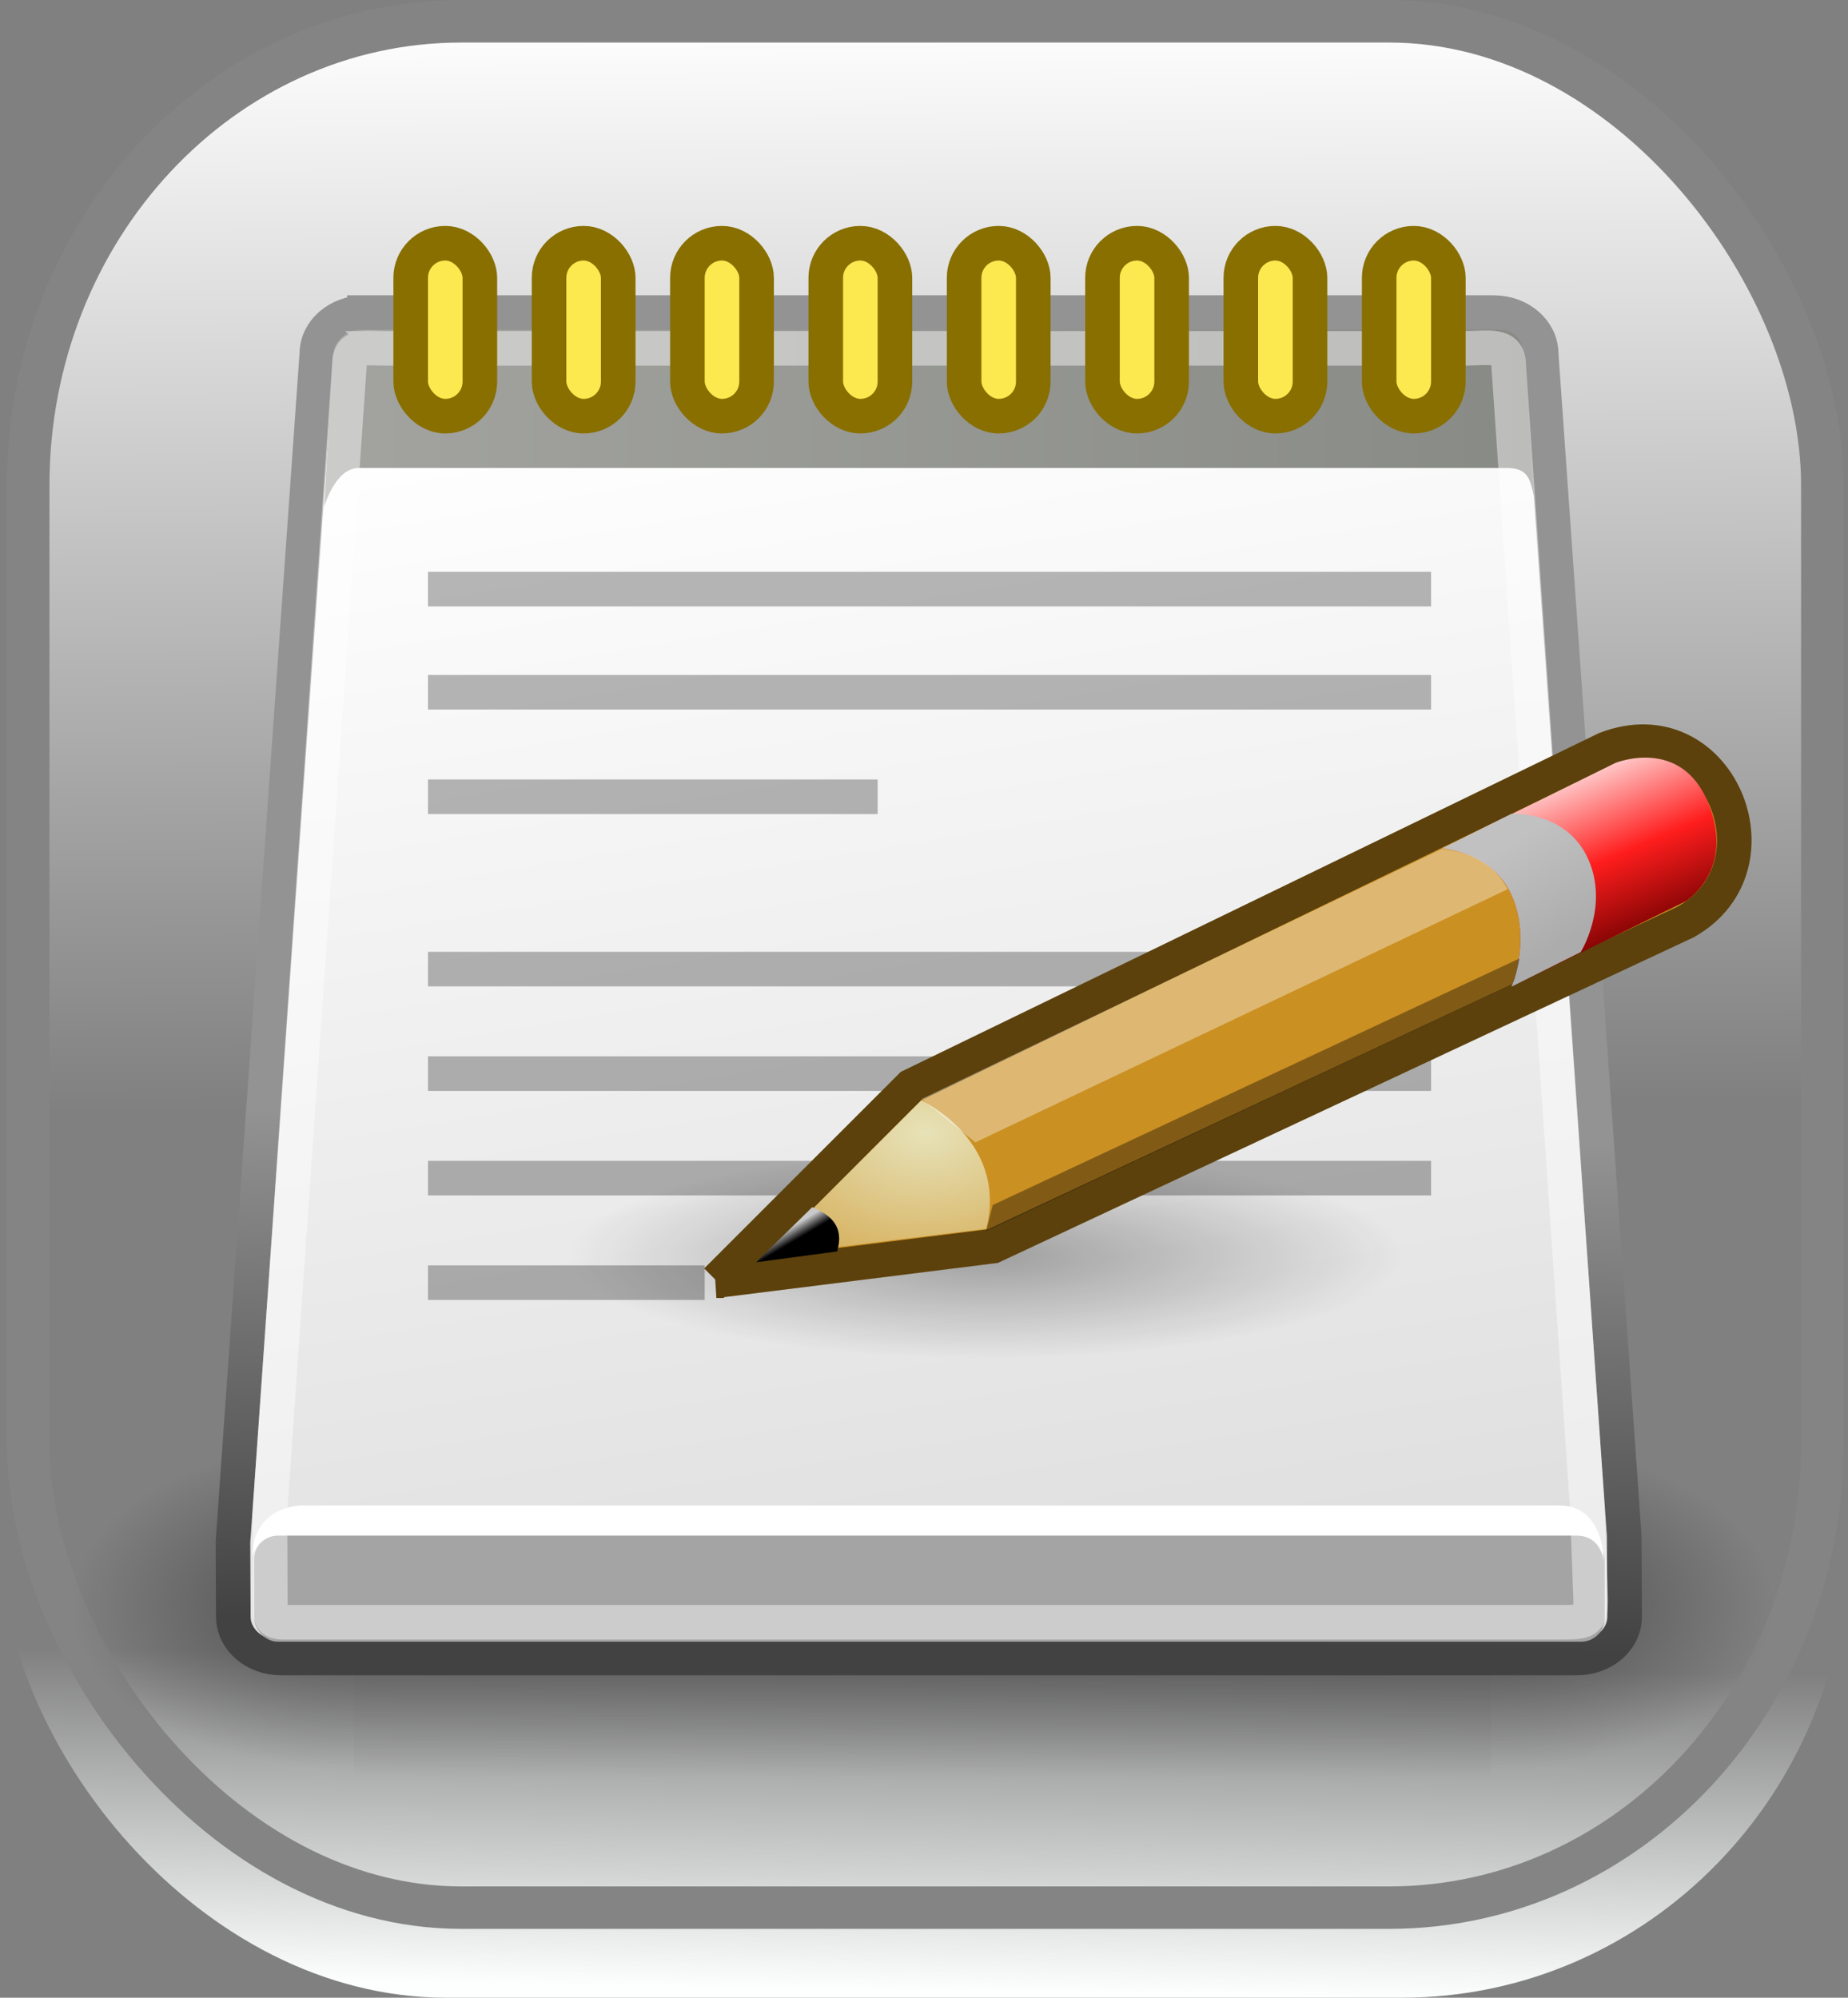 <?xml version="1.0" encoding="UTF-8" standalone="no"?>
<!-- Created with Inkscape (http://www.inkscape.org/) -->

<svg
   xmlns:dc="http://purl.org/dc/elements/1.1/"
   xmlns:cc="http://creativecommons.org/ns#"
   xmlns:rdf="http://www.w3.org/1999/02/22-rdf-syntax-ns#"
   xmlns:svg="http://www.w3.org/2000/svg"
   xmlns="http://www.w3.org/2000/svg"
   xmlns:xlink="http://www.w3.org/1999/xlink"
   version="1.1"
   width="43.526"
   height="47.053"
   id="svg2">
  <rect width="100%" height="100%" fill="#808080" stroke="none"/>
  <defs
     id="defs4">
    <linearGradient
       id="linearGradient5471">
      <stop
         id="stop5473"
         style="stop-color:#fdffff;stop-opacity:1"
         offset="0" />
      <stop
         id="stop5475"
         style="stop-color:#fdffff;stop-opacity:0"
         offset="1" />
    </linearGradient>
    <linearGradient
       id="linearGradient5231">
      <stop
         id="stop5233"
         style="stop-color:#ffffff;stop-opacity:1"
         offset="0" />
      <stop
         id="stop5235"
         style="stop-color:#ffffff;stop-opacity:0"
         offset="1" />
    </linearGradient>
    <linearGradient
       x1="-14.922"
       y1="2.756"
       x2="-14.762"
       y2="20.57"
       id="linearGradient5357-3"
       xlink:href="#linearGradient5231-1"
       gradientUnits="userSpaceOnUse"
       gradientTransform="matrix(2.078,0,0,1.448,52.778,-3.175)" />
    <linearGradient
       id="linearGradient5231-1">
      <stop
         id="stop5233-6"
         style="stop-color:#ffffff;stop-opacity:1"
         offset="0" />
      <stop
         id="stop5235-8"
         style="stop-color:#ffffff;stop-opacity:0"
         offset="1" />
    </linearGradient>
    <linearGradient
       x1="-14.922"
       y1="2.756"
       x2="-14.762"
       y2="20.57"
       id="linearGradient5508"
       xlink:href="#linearGradient5231"
       gradientUnits="userSpaceOnUse"
       gradientTransform="matrix(2.078,0,0,1.448,52.429,-3.675)" />
    <linearGradient
       x1="20.973"
       y1="46.109"
       x2="21.099"
       y2="38.109"
       id="linearGradient5511"
       xlink:href="#linearGradient5471"
       gradientUnits="userSpaceOnUse"
       gradientTransform="matrix(1.053,0,0,0.973,-1.025,2.031)" />
    <linearGradient
       x1="25.719"
       y1="31.047"
       x2="25.515"
       y2="30.703"
       id="linearGradient3471"
       xlink:href="#linearGradient2994"
       gradientUnits="userSpaceOnUse"
       gradientTransform="matrix(0.978,0,0,0.978,-5.717,1.163)" />
    <radialGradient
       cx="29.053"
       cy="27.641"
       r="3.241"
       fx="29.053"
       fy="27.641"
       id="radialGradient3469"
       xlink:href="#linearGradient2984"
       gradientUnits="userSpaceOnUse"
       gradientTransform="matrix(2.859,0,0,1.985,-60.213,-26.226)" />
    <linearGradient
       x1="46"
       y1="19.812"
       x2="47.688"
       y2="22.625"
       id="linearGradient3467"
       xlink:href="#linearGradient2974"
       gradientUnits="userSpaceOnUse"
       gradientTransform="matrix(0.978,0,0,0.978,-5.564,1.041)" />
    <linearGradient
       x1="48.906"
       y1="17.376"
       x2="50.988"
       y2="22.251"
       id="linearGradient3465"
       xlink:href="#linearGradient2966"
       gradientUnits="userSpaceOnUse"
       gradientTransform="matrix(0.978,0,0,0.978,-5.564,1.041)" />
    <linearGradient
       x1="6"
       y1="7.562"
       x2="40.984"
       y2="7.562"
       id="linearGradient3463"
       xlink:href="#linearGradient2919"
       gradientUnits="userSpaceOnUse"
       gradientTransform="matrix(0.978,0,0,0.978,-0.02,1.041)" />
    <radialGradient
       cx="23.562"
       cy="40.438"
       r="19.562"
       fx="23.562"
       fy="40.438"
       id="radialGradient3461"
       xlink:href="#linearGradient2865"
       gradientUnits="userSpaceOnUse"
       gradientTransform="matrix(1,0,0,0.348,0,26.355)" />
    <linearGradient
       x1="26.612"
       y1="28.083"
       x2="26.228"
       y2="42.833"
       id="linearGradient3459"
       xlink:href="#linearGradient2873"
       gradientUnits="userSpaceOnUse"
       gradientTransform="matrix(0.978,0,0,0.978,-0.02,1.041)" />
    <linearGradient
       x1="21.043"
       y1="42.833"
       x2="14.284"
       y2="6.833"
       id="linearGradient3457"
       xlink:href="#linearGradient2855"
       gradientUnits="userSpaceOnUse"
       gradientTransform="matrix(1.113,0,0,0.978,-2.622,1.041)" />
    <radialGradient
       cx="605.714"
       cy="486.648"
       r="117.143"
       fx="605.714"
       fy="486.648"
       id="radialGradient3455"
       xlink:href="#linearGradient5060"
       gradientUnits="userSpaceOnUse"
       gradientTransform="matrix(-2.774,0,0,1.97,112.762,-872.885)" />
    <radialGradient
       cx="605.714"
       cy="486.648"
       r="117.143"
       fx="605.714"
       fy="486.648"
       id="radialGradient3453"
       xlink:href="#linearGradient5060"
       gradientUnits="userSpaceOnUse"
       gradientTransform="matrix(2.774,0,0,1.97,-1891.633,-872.885)" />
    <linearGradient
       x1="302.857"
       y1="366.648"
       x2="302.857"
       y2="609.505"
       id="linearGradient3451"
       xlink:href="#linearGradient5048"
       gradientUnits="userSpaceOnUse"
       gradientTransform="matrix(2.774,0,0,1.97,-1892.179,-872.885)" />
    <radialGradient
       cx="23.562"
       cy="40.438"
       r="19.562"
       fx="23.562"
       fy="40.438"
       id="radialGradient3010"
       xlink:href="#linearGradient2865"
       gradientUnits="userSpaceOnUse"
       gradientTransform="matrix(1,0,0,0.348,0,26.355)" />
    <linearGradient
       x1="25.719"
       y1="31.047"
       x2="25.515"
       y2="30.703"
       id="linearGradient3000"
       xlink:href="#linearGradient2994"
       gradientUnits="userSpaceOnUse"
       gradientTransform="matrix(0.978,0,0,0.978,-5.717,1.163)" />
    <radialGradient
       cx="29.053"
       cy="27.641"
       r="3.241"
       fx="29.053"
       fy="27.641"
       id="radialGradient2990"
       xlink:href="#linearGradient2984"
       gradientUnits="userSpaceOnUse"
       gradientTransform="matrix(2.859,0,0,1.985,-60.213,-26.226)" />
    <linearGradient
       x1="46"
       y1="19.812"
       x2="47.688"
       y2="22.625"
       id="linearGradient2980"
       xlink:href="#linearGradient2974"
       gradientUnits="userSpaceOnUse"
       gradientTransform="matrix(0.978,0,0,0.978,-5.564,1.041)" />
    <linearGradient
       x1="48.906"
       y1="17.376"
       x2="50.988"
       y2="22.251"
       id="linearGradient2972"
       xlink:href="#linearGradient2966"
       gradientUnits="userSpaceOnUse"
       gradientTransform="matrix(0.978,0,0,0.978,-5.564,1.041)" />
    <linearGradient
       x1="6"
       y1="7.562"
       x2="40.984"
       y2="7.562"
       id="linearGradient2925"
       xlink:href="#linearGradient2919"
       gradientUnits="userSpaceOnUse"
       gradientTransform="matrix(0.978,0,0,0.978,-0.02,1.041)" />
    <linearGradient
       x1="26.612"
       y1="28.083"
       x2="26.228"
       y2="42.833"
       id="linearGradient2879"
       xlink:href="#linearGradient2873"
       gradientUnits="userSpaceOnUse"
       gradientTransform="matrix(0.978,0,0,0.978,-0.02,1.041)" />
    <radialGradient
       cx="23.562"
       cy="40.438"
       r="19.562"
       fx="23.562"
       fy="40.438"
       id="radialGradient2871"
       xlink:href="#linearGradient2865"
       gradientUnits="userSpaceOnUse"
       gradientTransform="matrix(1,0,0,0.348,0,26.355)" />
    <linearGradient
       x1="21.043"
       y1="42.833"
       x2="14.284"
       y2="6.833"
       id="linearGradient2861"
       xlink:href="#linearGradient2855"
       gradientUnits="userSpaceOnUse"
       gradientTransform="matrix(1.113,0,0,0.978,-2.622,1.041)" />
    <linearGradient
       id="linearGradient2855">
      <stop
         id="stop2857"
         style="stop-color:#dfdfdf;stop-opacity:1"
         offset="0" />
      <stop
         id="stop2859"
         style="stop-color:#ffffff;stop-opacity:1"
         offset="1" />
    </linearGradient>
    <linearGradient
       id="linearGradient2865">
      <stop
         id="stop2867"
         style="stop-color:#000000;stop-opacity:1"
         offset="0" />
      <stop
         id="stop2869"
         style="stop-color:#000000;stop-opacity:0"
         offset="1" />
    </linearGradient>
    <linearGradient
       id="linearGradient2873">
      <stop
         id="stop2875"
         style="stop-color:#939393;stop-opacity:1"
         offset="0" />
      <stop
         id="stop2877"
         style="stop-color:#424242;stop-opacity:1"
         offset="1" />
    </linearGradient>
    <linearGradient
       id="linearGradient2919">
      <stop
         id="stop2921"
         style="stop-color:#a3a4a0;stop-opacity:1"
         offset="0" />
      <stop
         id="stop2923"
         style="stop-color:#888a85;stop-opacity:1"
         offset="1" />
    </linearGradient>
    <linearGradient
       id="linearGradient2966">
      <stop
         id="stop2968"
         style="stop-color:#ffd1d1;stop-opacity:1"
         offset="0" />
      <stop
         id="stop3006"
         style="stop-color:#ff1d1d;stop-opacity:1"
         offset="0.5" />
      <stop
         id="stop2970"
         style="stop-color:#6f0000;stop-opacity:1"
         offset="1" />
    </linearGradient>
    <linearGradient
       id="linearGradient2974">
      <stop
         id="stop2976"
         style="stop-color:#c1c1c1;stop-opacity:1"
         offset="0" />
      <stop
         id="stop2978"
         style="stop-color:#acacac;stop-opacity:1"
         offset="1" />
    </linearGradient>
    <linearGradient
       id="linearGradient2984">
      <stop
         id="stop2986"
         style="stop-color:#e7e2b8;stop-opacity:1"
         offset="0" />
      <stop
         id="stop2988"
         style="stop-color:#e7e2b8;stop-opacity:0"
         offset="1" />
    </linearGradient>
    <linearGradient
       id="linearGradient2994">
      <stop
         id="stop2996"
         style="stop-color:#000000;stop-opacity:1"
         offset="0" />
      <stop
         id="stop2998"
         style="stop-color:#c9c9c9;stop-opacity:1"
         offset="1" />
    </linearGradient>
    <linearGradient
       x1="302.857"
       y1="366.648"
       x2="302.857"
       y2="609.505"
       id="linearGradient6715"
       xlink:href="#linearGradient5048"
       gradientUnits="userSpaceOnUse"
       gradientTransform="matrix(2.774,0,0,1.97,-1892.179,-872.885)" />
    <linearGradient
       id="linearGradient5048">
      <stop
         id="stop5050"
         style="stop-color:#000000;stop-opacity:0"
         offset="0" />
      <stop
         id="stop5056"
         style="stop-color:#000000;stop-opacity:1"
         offset="0.5" />
      <stop
         id="stop5052"
         style="stop-color:#000000;stop-opacity:0"
         offset="1" />
    </linearGradient>
    <radialGradient
       cx="605.714"
       cy="486.648"
       r="117.143"
       fx="605.714"
       fy="486.648"
       id="radialGradient6717"
       xlink:href="#linearGradient5060"
       gradientUnits="userSpaceOnUse"
       gradientTransform="matrix(2.774,0,0,1.97,-1891.633,-872.885)" />
    <linearGradient
       id="linearGradient5060">
      <stop
         id="stop5062"
         style="stop-color:#000000;stop-opacity:1"
         offset="0" />
      <stop
         id="stop5064"
         style="stop-color:#000000;stop-opacity:0"
         offset="1" />
    </linearGradient>
    <radialGradient
       cx="605.714"
       cy="486.648"
       r="117.143"
       fx="605.714"
       fy="486.648"
       id="radialGradient6719"
       xlink:href="#linearGradient5060"
       gradientUnits="userSpaceOnUse"
       gradientTransform="matrix(-2.774,0,0,1.97,112.762,-872.885)" />
    <linearGradient
       x1="20.973"
       y1="46.109"
       x2="21.099"
       y2="38.109"
       id="linearGradient5836"
       xlink:href="#linearGradient5471"
       gradientUnits="userSpaceOnUse"
       gradientTransform="matrix(1.053,0,0,0.973,-1.025,2.031)" />
    <linearGradient
       x1="-14.922"
       y1="2.756"
       x2="-14.762"
       y2="20.57"
       id="linearGradient5838"
       xlink:href="#linearGradient5231"
       gradientUnits="userSpaceOnUse"
       gradientTransform="matrix(2.078,0,0,1.448,52.429,-3.675)" />
    <linearGradient
       x1="302.857"
       y1="366.648"
       x2="302.857"
       y2="609.505"
       id="linearGradient5840"
       xlink:href="#linearGradient5048"
       gradientUnits="userSpaceOnUse"
       gradientTransform="matrix(2.774,0,0,1.97,-1892.179,-872.885)" />
    <radialGradient
       cx="605.714"
       cy="486.648"
       r="117.143"
       fx="605.714"
       fy="486.648"
       id="radialGradient5842"
       xlink:href="#linearGradient5060"
       gradientUnits="userSpaceOnUse"
       gradientTransform="matrix(2.774,0,0,1.97,-1891.633,-872.885)" />
    <radialGradient
       cx="605.714"
       cy="486.648"
       r="117.143"
       fx="605.714"
       fy="486.648"
       id="radialGradient5844"
       xlink:href="#linearGradient5060"
       gradientUnits="userSpaceOnUse"
       gradientTransform="matrix(-2.774,0,0,1.97,112.762,-872.885)" />
    <linearGradient
       x1="21.043"
       y1="42.833"
       x2="14.284"
       y2="6.833"
       id="linearGradient5846"
       xlink:href="#linearGradient2855"
       gradientUnits="userSpaceOnUse"
       gradientTransform="matrix(1.113,0,0,0.978,-2.622,1.041)" />
    <linearGradient
       x1="26.612"
       y1="28.083"
       x2="26.228"
       y2="42.833"
       id="linearGradient5848"
       xlink:href="#linearGradient2873"
       gradientUnits="userSpaceOnUse"
       gradientTransform="matrix(0.978,0,0,0.978,-0.02,1.041)" />
    <radialGradient
       cx="23.562"
       cy="40.438"
       r="19.562"
       fx="23.562"
       fy="40.438"
       id="radialGradient5850"
       xlink:href="#linearGradient2865"
       gradientUnits="userSpaceOnUse"
       gradientTransform="matrix(1,0,0,0.348,0,26.355)" />
    <linearGradient
       x1="6"
       y1="7.562"
       x2="40.984"
       y2="7.562"
       id="linearGradient5852"
       xlink:href="#linearGradient2919"
       gradientUnits="userSpaceOnUse"
       gradientTransform="matrix(0.978,0,0,0.978,-0.02,1.041)" />
    <linearGradient
       x1="48.906"
       y1="17.376"
       x2="50.988"
       y2="22.251"
       id="linearGradient5854"
       xlink:href="#linearGradient2966"
       gradientUnits="userSpaceOnUse"
       gradientTransform="matrix(0.978,0,0,0.978,-5.564,1.041)" />
    <linearGradient
       x1="46"
       y1="19.812"
       x2="47.688"
       y2="22.625"
       id="linearGradient5856"
       xlink:href="#linearGradient2974"
       gradientUnits="userSpaceOnUse"
       gradientTransform="matrix(0.978,0,0,0.978,-5.564,1.041)" />
    <radialGradient
       cx="29.053"
       cy="27.641"
       r="3.241"
       fx="29.053"
       fy="27.641"
       id="radialGradient5858"
       xlink:href="#linearGradient2984"
       gradientUnits="userSpaceOnUse"
       gradientTransform="matrix(2.859,0,0,1.985,-60.213,-26.226)" />
    <linearGradient
       x1="25.719"
       y1="31.047"
       x2="25.515"
       y2="30.703"
       id="linearGradient5860"
       xlink:href="#linearGradient2994"
       gradientUnits="userSpaceOnUse"
       gradientTransform="matrix(0.978,0,0,0.978,-5.717,1.163)" />
  </defs>
  <g
     id="g5796">
    <rect
       width="43.526"
       height="43.888"
       rx="10.506"
       ry="10.795"
       x="0"
       y="3.165"
       id="rect5317-8"
       style="fill:url(#linearGradient5836);fill-opacity:1;stroke:none" />
    <rect
       width="42.256"
       height="44.43"
       rx="10.2"
       ry="10.928"
       x="0.665"
       y="0.502"
       id="rect5317"
       style="fill:url(#linearGradient5838);fill-opacity:1;stroke:#848484;stroke-width:1;stroke-linecap:butt;stroke-linejoin:round;stroke-miterlimit:4;stroke-opacity:1;stroke-dasharray:none" />
    <g
       transform="translate(2.918,-5.007)"
       id="layer1">
      <g
         transform="matrix(0.833,0,0,0.833,-0.153,7.832)"
         id="g3415">
        <g
           transform="matrix(0.024,0,0,0.02,44.108,40.305)"
           id="g6707">
          <rect
             width="1339.633"
             height="478.357"
             x="-1559.252"
             y="-150.697"
             id="rect6709"
             style="opacity:0.402;color:#000000;fill:url(#linearGradient5840);fill-opacity:1;fill-rule:nonzero;stroke:none;stroke-width:1;marker:none;visibility:visible;display:inline;overflow:visible" />
          <path
             d="m -219.619,-150.68 c 0,0 0,478.331 0,478.331 142.874,0.9 345.4,-107.17 345.4,-239.196 0,-132.027 -159.437,-239.135 -345.4,-239.135 z"
             id="path6711"
             style="opacity:0.402;color:#000000;fill:url(#radialGradient5842);fill-opacity:1;fill-rule:nonzero;stroke:none;stroke-width:1;marker:none;visibility:visible;display:inline;overflow:visible" />
          <path
             d="m -1559.252,-150.68 c 0,0 0,478.331 0,478.331 -142.874,0.9 -345.4,-107.17 -345.4,-239.196 0,-132.027 159.437,-239.135 345.4,-239.135 z"
             id="path6713"
             style="opacity:0.402;color:#000000;fill:url(#radialGradient5844);fill-opacity:1;fill-rule:nonzero;stroke:none;stroke-width:1;marker:none;visibility:visible;display:inline;overflow:visible" />
        </g>
        <path
           d="m 6.985,5.447 31.926,0 c 0.746,0 1.346,0.521 1.346,1.167 0,0 2.348,33.412 2.348,33.412 0,0 0.012,2.296 0.012,2.296 0,0.647 -0.6,1.167 -1.346,1.167 l -36.647,0 c -0.746,0 -1.346,-0.521 -1.346,-1.167 L 3.268,40.203 5.639,6.615 c 0,-0.647 0.6,-1.167 1.346,-1.167 z"
           id="rect1975"
           style="color:#000000;fill:url(#linearGradient5846);fill-opacity:1;fill-rule:evenodd;stroke:url(#linearGradient5848);stroke-width:0.978;stroke-linecap:butt;stroke-linejoin:miter;stroke-miterlimit:4;stroke-opacity:1;stroke-dashoffset:0;marker:none;visibility:visible;display:inline;overflow:visible" />
        <path
           d="m 43.125,40.438 a 19.562,6.812 0 1 1 -39.125,0 19.562,6.812 0 1 1 39.125,0 z"
           transform="matrix(0.603,0,0,0.431,10.359,14.674)"
           id="path3008"
           style="opacity:0.316;color:#000000;fill:url(#radialGradient5850);fill-opacity:1;fill-rule:evenodd;stroke:none;stroke-width:1;marker:none;visibility:visible;display:inline;overflow:visible" />
        <rect
           width="38.183"
           height="3.003"
           rx="0.664"
           ry="0.664"
           x="3.869"
           y="40.026"
           id="rect2851"
           style="color:#000000;fill:#a4a4a4;fill-opacity:1;fill-rule:evenodd;stroke:none;stroke-width:1;marker:none;visibility:visible;display:inline;overflow:visible" />
        <path
           d="m 3.819,40.588 c 0,0 0.148,-0.519 0.688,-0.562 l 36.733,0 c 0.738,0 0.787,0.735 0.787,0.735 0,0 0.023,-1.584 -1.255,-1.584 l -35.606,0 c -0.983,0.086 -1.347,0.763 -1.347,1.411 z"
           id="path2853"
           style="color:#000000;fill:#ffffff;fill-opacity:1;fill-rule:evenodd;stroke:none;stroke-width:1;marker:none;visibility:visible;display:inline;overflow:visible" />
        <path
           d="m 6.091,6.648 -0.244,4.293 c 0,0 0.306,-1.1 0.978,-1.1 l 32.391,0 c 0.688,-0.015 0.718,0.306 0.84,0.81 0,0 -0.244,-3.789 -0.244,-3.789 -0.031,-0.535 -0.214,-0.932 -0.764,-0.932 l -32.162,0 c -0.443,0 -0.749,0.336 -0.795,0.718 z"
           id="path2915"
           style="color:#000000;fill:url(#linearGradient5852);fill-opacity:1;fill-rule:evenodd;stroke:none;stroke-width:1;marker:none;visibility:visible;display:inline;overflow:visible" />
        <path
           d="m 7.619,6.458 30.443,0 c 0.706,0 1.274,-0.149 1.274,0.464 0,0 2.223,32.278 2.223,32.278 0,0 0.098,2.649 0.098,2.649 0,0.612 -0.136,0.63 -0.842,0.63 l -36.082,0 c -0.404,0 -0.41,-0.104 -0.41,-0.5 L 4.314,39.367 6.559,6.953 c 0,-0.612 0.355,-0.494 1.061,-0.494 z"
           id="path2917"
           style="opacity:0.439;color:#000000;fill:none;stroke:#ffffff;stroke-width:0.978;stroke-linecap:butt;stroke-linejoin:miter;stroke-miterlimit:4;stroke-opacity:1;stroke-dashoffset:0;marker:none;visibility:visible;display:inline;overflow:visible" />
        <g
           transform="matrix(0.978,0,0,0.978,-0.02,1.041)"
           id="g2950">
          <rect
             width="2"
             height="5"
             rx="1"
             ry="1"
             x="8.5"
             y="2.5"
             id="rect2899"
             style="color:#000000;fill:#fce94f;fill-opacity:1;fill-rule:evenodd;stroke:#886f00;stroke-width:1;stroke-linecap:butt;stroke-linejoin:miter;stroke-miterlimit:4;stroke-opacity:1;stroke-dasharray:none;stroke-dashoffset:0;marker:none;visibility:visible;display:inline;overflow:visible" />
          <rect
             width="2"
             height="5"
             rx="1"
             ry="1"
             x="12.5"
             y="2.5"
             id="rect2901"
             style="color:#000000;fill:#fce94f;fill-opacity:1;fill-rule:evenodd;stroke:#886f00;stroke-width:1;stroke-linecap:butt;stroke-linejoin:miter;stroke-miterlimit:4;stroke-opacity:1;stroke-dasharray:none;stroke-dashoffset:0;marker:none;visibility:visible;display:inline;overflow:visible" />
          <rect
             width="2"
             height="5"
             rx="1"
             ry="1"
             x="16.5"
             y="2.5"
             id="rect2903"
             style="color:#000000;fill:#fce94f;fill-opacity:1;fill-rule:evenodd;stroke:#886f00;stroke-width:1;stroke-linecap:butt;stroke-linejoin:miter;stroke-miterlimit:4;stroke-opacity:1;stroke-dasharray:none;stroke-dashoffset:0;marker:none;visibility:visible;display:inline;overflow:visible" />
          <rect
             width="2"
             height="5"
             rx="1"
             ry="1"
             x="20.5"
             y="2.5"
             id="rect2905"
             style="color:#000000;fill:#fce94f;fill-opacity:1;fill-rule:evenodd;stroke:#886f00;stroke-width:1;stroke-linecap:butt;stroke-linejoin:miter;stroke-miterlimit:4;stroke-opacity:1;stroke-dasharray:none;stroke-dashoffset:0;marker:none;visibility:visible;display:inline;overflow:visible" />
          <rect
             width="2"
             height="5"
             rx="1"
             ry="1"
             x="24.5"
             y="2.5"
             id="rect2907"
             style="color:#000000;fill:#fce94f;fill-opacity:1;fill-rule:evenodd;stroke:#886f00;stroke-width:1;stroke-linecap:butt;stroke-linejoin:miter;stroke-miterlimit:4;stroke-opacity:1;stroke-dasharray:none;stroke-dashoffset:0;marker:none;visibility:visible;display:inline;overflow:visible" />
          <rect
             width="2"
             height="5"
             rx="1"
             ry="1"
             x="28.5"
             y="2.5"
             id="rect2909"
             style="color:#000000;fill:#fce94f;fill-opacity:1;fill-rule:evenodd;stroke:#886f00;stroke-width:1;stroke-linecap:butt;stroke-linejoin:miter;stroke-miterlimit:4;stroke-opacity:1;stroke-dasharray:none;stroke-dashoffset:0;marker:none;visibility:visible;display:inline;overflow:visible" />
          <rect
             width="2"
             height="5"
             rx="1"
             ry="1"
             x="32.5"
             y="2.5"
             id="rect2911"
             style="color:#000000;fill:#fce94f;fill-opacity:1;fill-rule:evenodd;stroke:#886f00;stroke-width:1;stroke-linecap:butt;stroke-linejoin:miter;stroke-miterlimit:4;stroke-opacity:1;stroke-dasharray:none;stroke-dashoffset:0;marker:none;visibility:visible;display:inline;overflow:visible" />
          <rect
             width="2"
             height="5"
             rx="1"
             ry="1"
             x="36.5"
             y="2.5"
             id="rect2913"
             style="color:#000000;fill:#fce94f;fill-opacity:1;fill-rule:evenodd;stroke:#886f00;stroke-width:1;stroke-linecap:butt;stroke-linejoin:miter;stroke-miterlimit:4;stroke-opacity:1;stroke-dasharray:none;stroke-dashoffset:0;marker:none;visibility:visible;display:inline;overflow:visible" />
        </g>
        <g
           transform="matrix(0.978,0,0,0.978,-0.02,1.041)"
           id="g2941">
          <rect
             width="29"
             height="1"
             x="9"
             y="12"
             id="rect2927"
             style="opacity:0.281;color:#000000;fill:#000000;fill-opacity:1;fill-rule:evenodd;stroke:none;stroke-width:1;marker:none;visibility:visible;display:inline;overflow:visible" />
          <rect
             width="29"
             height="1"
             x="9"
             y="14.982"
             id="rect2929"
             style="opacity:0.281;color:#000000;fill:#000000;fill-opacity:1;fill-rule:evenodd;stroke:none;stroke-width:1;marker:none;visibility:visible;display:inline;overflow:visible" />
          <rect
             width="13"
             height="1"
             x="9"
             y="18.004"
             id="rect2931"
             style="opacity:0.281;color:#000000;fill:#000000;fill-opacity:1;fill-rule:evenodd;stroke:none;stroke-width:1;marker:none;visibility:visible;display:inline;overflow:visible" />
          <rect
             width="29"
             height="1"
             x="9"
             y="22.986"
             id="rect2933"
             style="opacity:0.281;color:#000000;fill:#000000;fill-opacity:1;fill-rule:evenodd;stroke:none;stroke-width:1;marker:none;visibility:visible;display:inline;overflow:visible" />
          <rect
             width="29"
             height="1"
             x="9"
             y="26.008"
             id="rect2935"
             style="opacity:0.281;color:#000000;fill:#000000;fill-opacity:1;fill-rule:evenodd;stroke:none;stroke-width:1;marker:none;visibility:visible;display:inline;overflow:visible" />
          <rect
             width="29"
             height="1"
             x="9"
             y="29.03"
             id="rect2937"
             style="opacity:0.281;color:#000000;fill:#000000;fill-opacity:1;fill-rule:evenodd;stroke:none;stroke-width:1;marker:none;visibility:visible;display:inline;overflow:visible" />
          <rect
             width="8"
             height="1"
             x="9"
             y="32.052"
             id="rect2939"
             style="opacity:0.281;color:#000000;fill:#000000;fill-opacity:1;fill-rule:evenodd;stroke:none;stroke-width:1;marker:none;visibility:visible;display:inline;overflow:visible" />
        </g>
        <path
           d="m 16.937,32.821 5.5,-5.5 19.649,-9.534 c 3.178,-1.222 5.073,3.3 2.261,4.889 l -19.588,9.167 -7.823,0.978 z"
           id="path2960"
           style="color:#000000;fill:#cb9022;fill-opacity:1;fill-rule:evenodd;stroke:#5c410c;stroke-width:0.978;stroke-linecap:butt;stroke-linejoin:miter;stroke-miterlimit:4;stroke-opacity:1;stroke-dasharray:none;stroke-dashoffset:0;marker:none;visibility:visible;display:inline;overflow:visible" />
        <path
           d="m 37.462,20.598 c 0,0 1.406,0.092 1.956,1.314 0.567,1.259 0,2.597 0,2.597 l 4.92,-2.414 c 0,0 1.42,-0.862 0.642,-2.781 -0.768,-1.893 -2.628,-1.131 -2.628,-1.131 l -4.889,2.414 z"
           id="path2964"
           style="color:#000000;fill:url(#linearGradient5854);fill-opacity:1;fill-rule:evenodd;stroke:none;stroke-width:1;marker:none;visibility:visible;display:inline;overflow:visible" />
        <path
           d="m 37.462,20.598 c 0,0 1.406,0.092 1.956,1.314 0.567,1.259 0,2.597 0,2.597 l 1.956,-0.978 c 0,0 0.809,-1.29 0.214,-2.628 -0.611,-1.375 -2.17,-1.283 -2.17,-1.283 l -1.956,0.978 z"
           id="path2962"
           style="color:#000000;fill:url(#linearGradient5856);fill-opacity:1;fill-rule:evenodd;stroke:none;stroke-width:1;marker:none;visibility:visible;display:inline;overflow:visible" />
        <path
           d="m 18.332,32.118 4.4,-4.4 c 1.467,0.795 2.231,2.109 1.833,3.636 l -6.234,0.764 z"
           id="path2982"
           style="color:#000000;fill:url(#radialGradient5858);fill-opacity:1;fill-rule:evenodd;stroke:none;stroke-width:1;marker:none;visibility:visible;display:inline;overflow:visible" />
        <path
           d="m 19.646,30.743 -1.589,1.558 2.292,-0.306 c 0.214,-0.703 -0.183,-1.039 -0.703,-1.253 z"
           id="path2992"
           style="color:#000000;fill:url(#linearGradient5860);fill-opacity:1;fill-rule:evenodd;stroke:none;stroke-width:1;marker:none;visibility:visible;display:inline;overflow:visible" />
        <path
           d="m 22.733,27.687 1.528,1.222 15.047,-7.157 c -0.435,-0.837 -1.214,-1.061 -1.861,-1.137 L 22.733,27.687 z"
           id="path3002"
           style="color:#000000;fill:#ffffff;fill-opacity:0.364;fill-rule:evenodd;stroke:none;stroke-width:1;marker:none;visibility:visible;display:inline;overflow:visible" />
        <path
           d="m 24.566,31.415 0.183,-0.733 14.894,-6.972 c 0,0 -0.108,0.6 -0.211,0.733 L 24.566,31.415 z"
           id="path3004"
           style="color:#000000;fill:#000000;fill-opacity:0.364;fill-rule:evenodd;stroke:none;stroke-width:1;marker:none;visibility:visible;display:inline;overflow:visible" />
      </g>
    </g>
  </g>
</svg>
